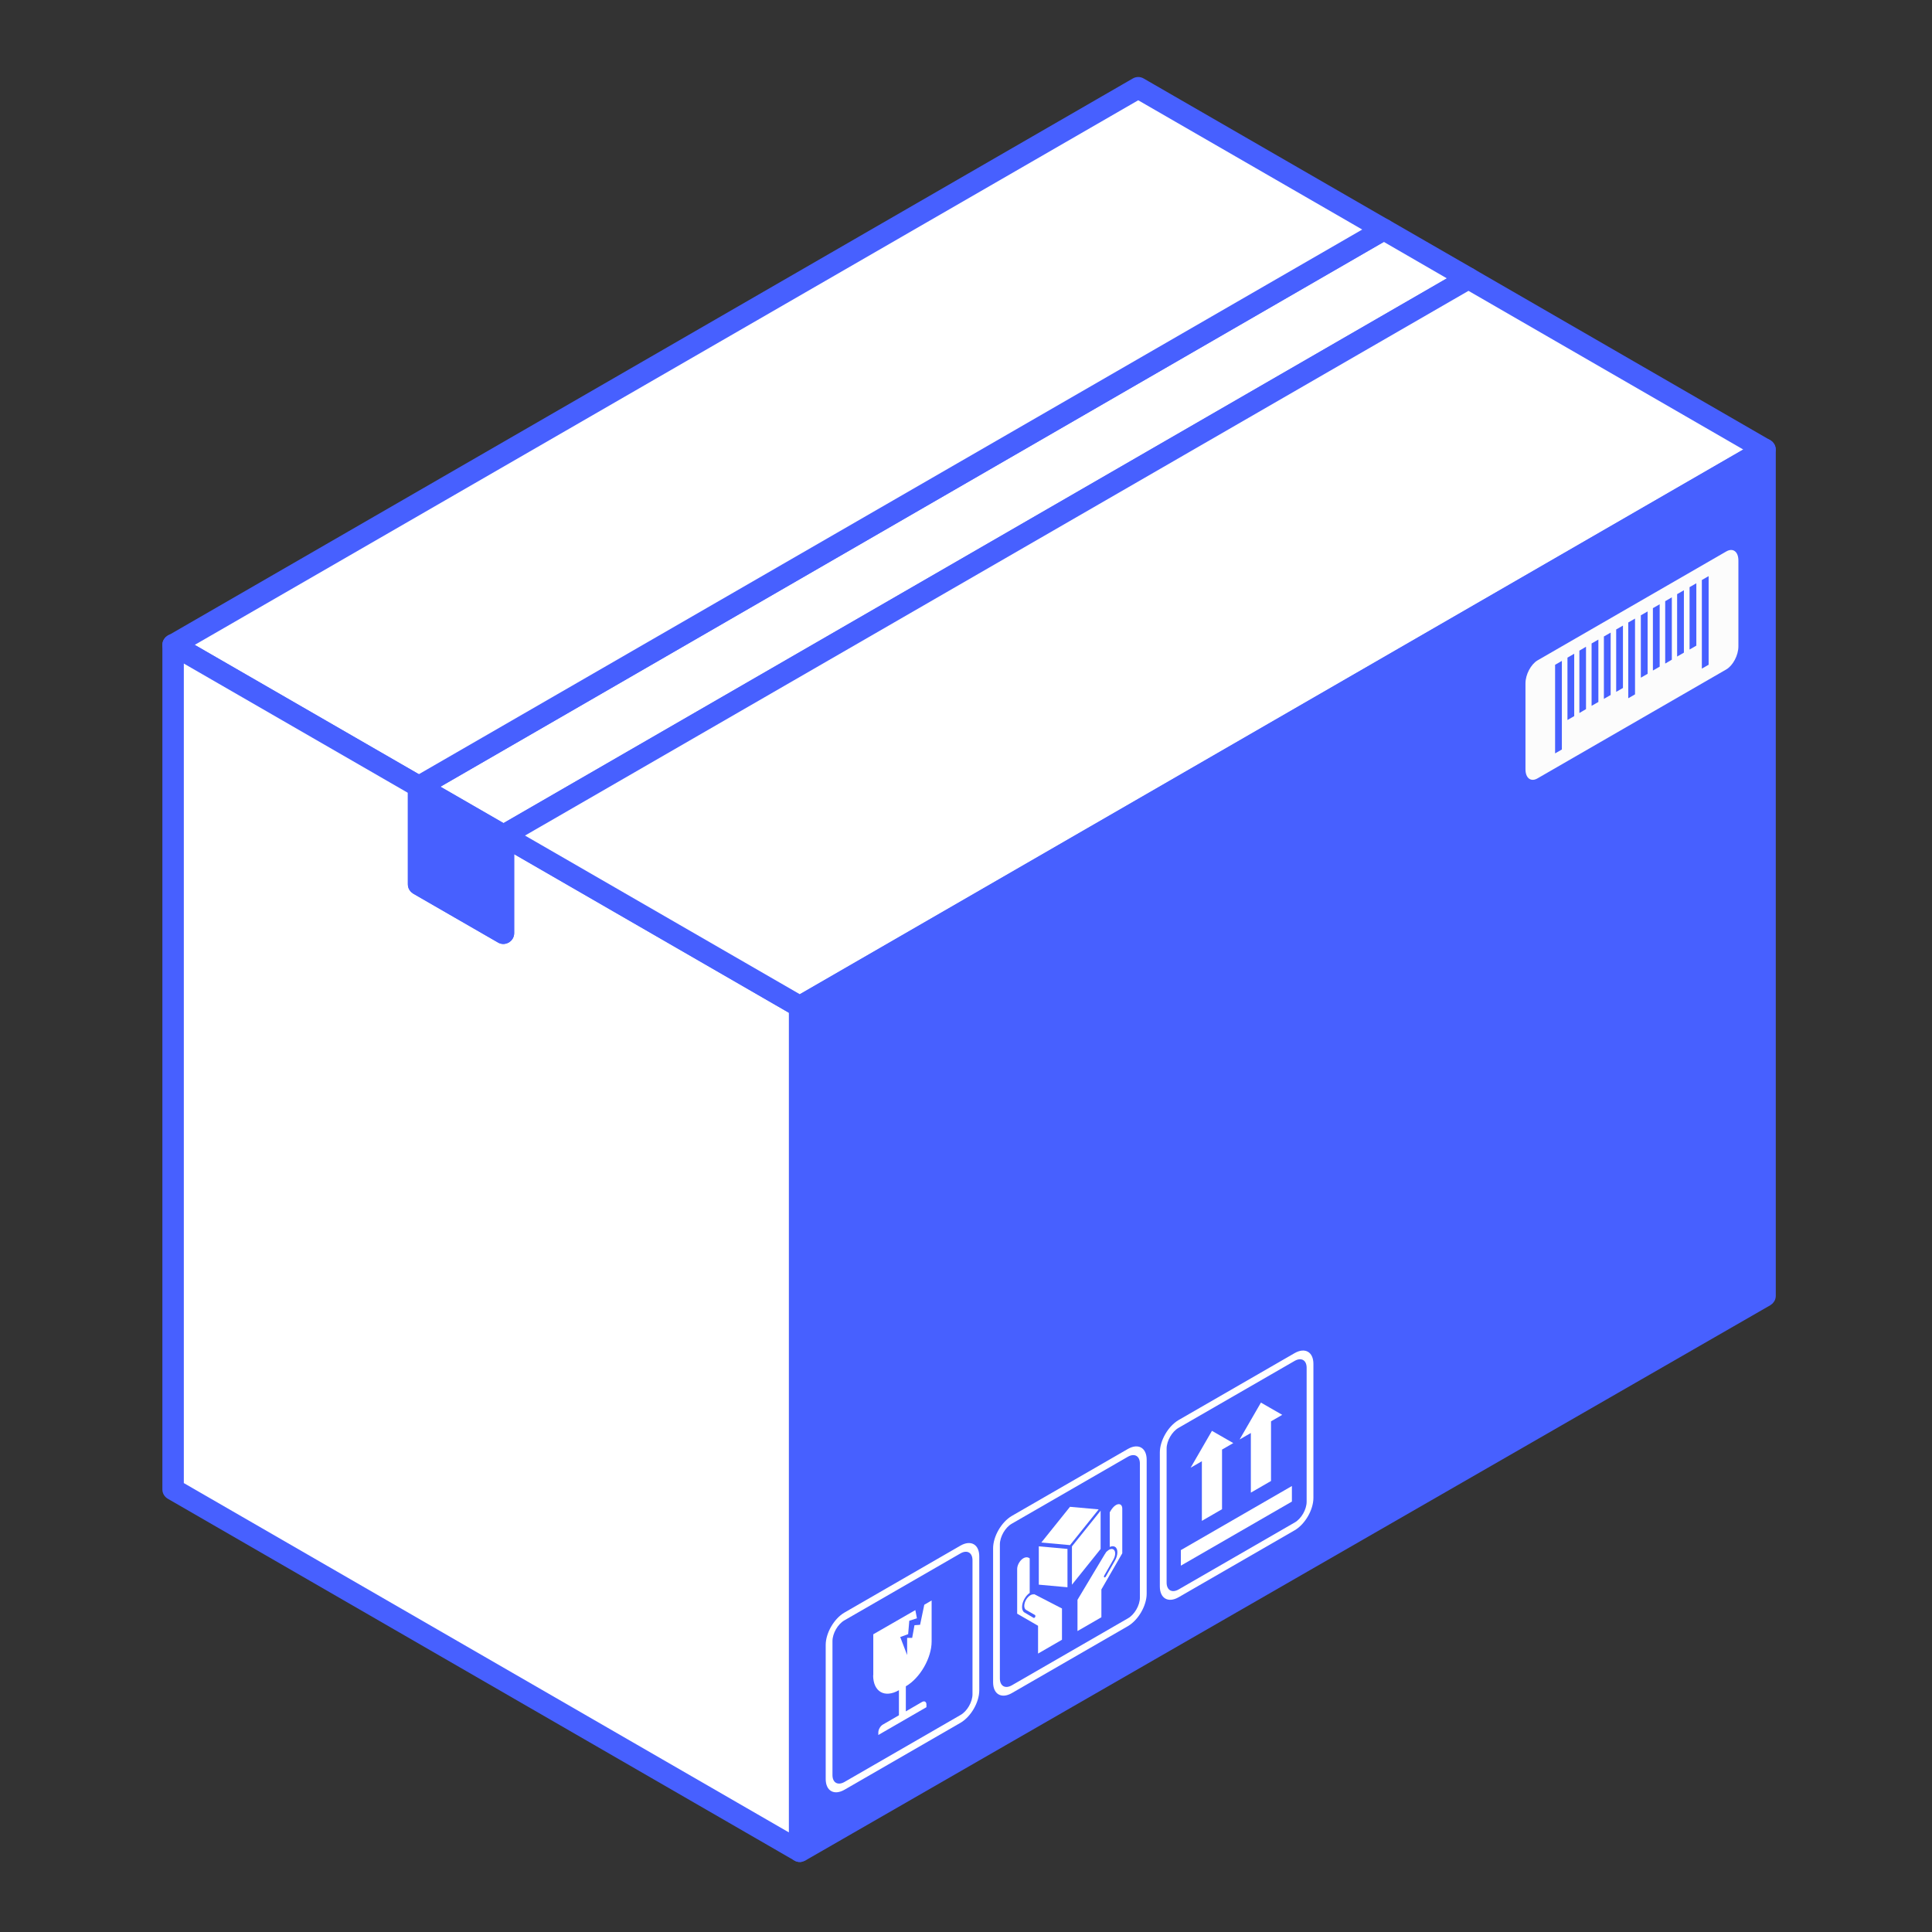 <svg width="105" height="105" viewBox="0 0 105 105" fill="none" xmlns="http://www.w3.org/2000/svg">
<rect x="0" y="0" width="105" height="105" fill="#333333" stroke="none"/>
<path d="M79.811 15.125L75.215 12.471L22.766 42.755L27.361 45.409L79.811 15.125Z" fill="white" stroke="#4760FF" stroke-width="0.391"/>
<path d="M27.358 45.802C27.288 45.802 27.225 45.786 27.163 45.747L22.559 43.093C22.442 43.023 22.363 42.898 22.363 42.757C22.363 42.616 22.442 42.49 22.559 42.42L75.016 12.136C75.133 12.065 75.29 12.065 75.407 12.136L80.011 14.79C80.128 14.861 80.207 14.986 80.207 15.127C80.207 15.268 80.128 15.393 80.011 15.463L27.554 45.747C27.491 45.786 27.429 45.802 27.358 45.802V45.802ZM23.538 42.757L27.358 44.964L79.025 15.127L75.204 12.919L23.546 42.757H23.538Z" fill="#4760FF" stroke="#4760FF" stroke-width="0.391"/>
<path d="M61.871 4.769L9.422 35.053L22.771 42.757L75.22 12.473L61.871 4.769Z" fill="white" stroke="#4760FF" stroke-width="0.391"/>
<path d="M22.76 43.15C22.69 43.15 22.627 43.134 22.564 43.095L9.215 35.391C9.098 35.321 9.02 35.195 9.02 35.054C9.02 34.913 9.098 34.788 9.215 34.718L61.664 4.434C61.782 4.363 61.938 4.363 62.056 4.434L75.405 12.138C75.522 12.208 75.6 12.334 75.6 12.475C75.6 12.615 75.522 12.741 75.405 12.811L22.956 43.095C22.893 43.127 22.831 43.15 22.76 43.15ZM10.194 35.054L22.76 42.304L74.426 12.475L61.86 5.224L10.194 35.047V35.054Z" fill="#4760FF" stroke="#4760FF" stroke-width="0.391"/>
<path d="M9.422 35.049V80.945L43.472 100.604V54.701L27.367 45.407V50.715L22.771 48.061V42.753L9.422 35.049Z" fill="white" stroke="#4760FF" stroke-width="0.391"/>
<path d="M43.461 100.997C43.391 100.997 43.328 100.982 43.265 100.943L9.215 81.283C9.098 81.213 9.02 81.087 9.02 80.947V35.043C9.02 34.902 9.098 34.777 9.215 34.706C9.333 34.636 9.489 34.636 9.607 34.706L22.956 42.41C23.073 42.481 23.152 42.606 23.152 42.747V47.836L26.972 50.044V45.409C26.972 45.268 27.051 45.143 27.168 45.072C27.285 45.002 27.442 45.002 27.559 45.072L43.664 54.366C43.782 54.436 43.86 54.562 43.86 54.702V100.598C43.86 100.739 43.782 100.864 43.664 100.935C43.602 100.966 43.539 100.99 43.469 100.99L43.461 100.997ZM9.802 80.719L43.069 99.925V54.929L27.747 46.082V50.717C27.747 50.858 27.669 50.983 27.552 51.054C27.434 51.124 27.278 51.124 27.16 51.054L22.556 48.4C22.439 48.329 22.361 48.204 22.361 48.063V42.974L9.795 35.724V80.719H9.802Z" fill="#4760FF" stroke="#4760FF" stroke-width="0.391"/>
<path d="M43.476 54.703L95.925 24.426L79.82 15.125L27.371 45.409L43.476 54.703Z" fill="white" stroke="#4760FF" stroke-width="0.391"/>
<path d="M43.465 55.096C43.395 55.096 43.332 55.08 43.27 55.041L27.165 45.748C27.047 45.677 26.969 45.552 26.969 45.411C26.969 45.27 27.047 45.145 27.165 45.074L79.614 14.79C79.731 14.72 79.888 14.72 80.005 14.79L96.11 24.091C96.227 24.162 96.306 24.287 96.306 24.428C96.306 24.569 96.227 24.694 96.11 24.765L43.661 55.041C43.598 55.072 43.536 55.096 43.465 55.096V55.096ZM28.143 45.411L43.465 54.258L95.131 24.428L79.809 15.581L28.143 45.411V45.411Z" fill="#4760FF" stroke="#4760FF" stroke-width="0.391"/>
<path d="M22.766 42.752V48.06L27.361 50.714V45.406L22.766 42.752Z" fill="#4760FF" stroke="#4760FF" stroke-width="0.391"/>
<path d="M27.358 51.108C27.288 51.108 27.225 51.092 27.163 51.053L22.559 48.399C22.442 48.328 22.363 48.203 22.363 48.062V42.746C22.363 42.605 22.442 42.48 22.559 42.409C22.677 42.339 22.833 42.339 22.951 42.409L27.554 45.063C27.672 45.134 27.75 45.259 27.75 45.4V50.716C27.75 50.857 27.672 50.983 27.554 51.053C27.491 51.084 27.429 51.108 27.358 51.108ZM23.146 47.835L26.967 50.043V45.635L23.146 43.427V47.835Z" fill="#4760FF" stroke="#4760FF" stroke-width="0.391"/>
<path d="M95.933 24.429L43.484 54.705V100.609L95.933 70.426V24.429Z" fill="#4760FF" stroke="#4760FF" stroke-width="0.391"/>
<path d="M43.474 101.002C43.403 101.002 43.34 100.986 43.278 100.947C43.153 100.877 43.082 100.751 43.082 100.61V54.715C43.082 54.574 43.16 54.448 43.278 54.378L95.727 24.094C95.844 24.023 96.001 24.023 96.118 24.094C96.236 24.164 96.314 24.29 96.314 24.43V70.428C96.314 70.569 96.236 70.694 96.118 70.765L43.669 100.947C43.607 100.978 43.544 101.002 43.474 101.002V101.002ZM43.865 54.934V99.929L95.531 70.201V25.104L43.865 54.934V54.934Z" fill="#4760FF" stroke="#4760FF" stroke-width="0.391"/>
<path d="M83.564 42.301L93.82 36.382C94.181 36.171 94.478 35.615 94.478 35.13V30.463C94.478 29.978 94.181 29.759 93.82 29.97L83.564 35.889C83.204 36.1 82.906 36.656 82.906 37.142V41.808C82.906 42.294 83.204 42.513 83.564 42.301Z" fill="#FCFCFC"/>
<path d="M92.492 36.338L92.86 36.127V31.311L92.492 31.523V36.338Z" fill="#4760FF"/>
<path d="M91.824 35.301L92.192 35.089V31.699L91.824 31.911V35.301Z" fill="#4760FF"/>
<path d="M91.148 35.682L91.516 35.47V32.08L91.148 32.291V35.682Z" fill="#4760FF"/>
<path d="M90.5 36.064L90.86 35.853V32.463L90.5 32.674V36.064Z" fill="#4760FF"/>
<path d="M89.832 36.442L90.2 36.231V32.841L89.832 33.052V36.442Z" fill="#4760FF"/>
<path d="M89.176 36.831L89.544 36.62V33.23L89.176 33.441V36.831Z" fill="#4760FF"/>
<path d="M88.492 37.949L88.86 37.737V33.619L88.492 33.831V37.949Z" fill="#4760FF"/>
<path d="M87.836 37.6L88.204 37.389V33.999L87.836 34.21V37.6Z" fill="#4760FF"/>
<path d="M87.168 37.982L87.536 37.771V34.381L87.168 34.592V37.982Z" fill="#4760FF"/>
<path d="M86.5 38.361L86.868 38.15V34.76L86.5 34.971V38.361Z" fill="#4760FF"/>
<path d="M85.836 38.751L86.196 38.539V35.149L85.836 35.361V38.751Z" fill="#4760FF"/>
<path d="M85.188 39.131L85.555 38.919V35.529L85.188 35.741V39.131Z" fill="#4760FF"/>
<path d="M84.516 40.945L84.884 40.734V35.919L84.516 36.13V40.945Z" fill="#4760FF"/>
<path d="M63.035 86.221V78.939C63.035 78.29 63.489 77.507 64.053 77.178L70.364 73.537C70.927 73.216 71.381 73.475 71.381 74.124V81.406C71.381 82.055 70.927 82.838 70.364 83.167L64.053 86.808C63.489 87.129 63.035 86.871 63.035 86.221ZM64.053 77.6C63.693 77.804 63.403 78.313 63.403 78.728V86.009C63.403 86.424 63.693 86.589 64.053 86.385L70.364 82.744C70.724 82.541 71.013 82.032 71.013 81.617V74.336C71.013 73.921 70.724 73.756 70.364 73.96L64.053 77.6Z" fill="white"/>
<path d="M53.973 91.43V84.148C53.973 83.499 54.427 82.716 54.99 82.387L61.301 78.746C61.865 78.425 62.319 78.683 62.319 79.333V86.615C62.319 87.264 61.865 88.047 61.301 88.376L54.99 92.017C54.427 92.338 53.973 92.079 53.973 91.43ZM54.99 82.809C54.63 83.013 54.341 83.522 54.341 83.937V91.218C54.341 91.633 54.63 91.798 54.99 91.594L61.301 87.953C61.661 87.75 61.951 87.241 61.951 86.826V79.545C61.951 79.13 61.661 78.965 61.301 79.169L54.99 82.809Z" fill="white"/>
<path d="M44.875 96.683V89.401C44.875 88.751 45.329 87.969 45.893 87.64L52.203 83.999C52.767 83.678 53.221 83.936 53.221 84.586V91.868C53.221 92.517 52.767 93.3 52.203 93.629L45.893 97.27C45.329 97.591 44.875 97.332 44.875 96.683ZM45.893 88.062C45.533 88.266 45.243 88.775 45.243 89.19V96.471C45.243 96.886 45.533 97.051 45.893 96.847L52.203 93.206C52.563 93.003 52.853 92.494 52.853 92.079V84.798C52.853 84.383 52.563 84.218 52.203 84.422L45.893 88.062Z" fill="white"/>
<path d="M47.461 91.052V88.82L49.747 87.505L49.833 87.951L49.418 88.084L49.356 88.812L48.925 88.969L49.301 89.948V89.016H49.575L49.7 88.327L50.005 88.304L50.233 87.215L50.632 86.981V89.212C50.632 90.104 50.005 91.201 49.23 91.647V93.009L50.107 92.5C50.24 92.422 50.35 92.484 50.35 92.641V92.782L47.735 94.293V94.152C47.735 93.996 47.845 93.808 47.978 93.729L48.855 93.221V91.858C48.08 92.304 47.453 91.944 47.453 91.044L47.461 91.052Z" fill="white"/>
<path d="M64.176 84.246L70.212 80.762V81.607L64.176 85.091V84.246ZM67.981 77.88V81.122L69.077 80.488V77.246L69.688 76.894L68.529 76.228L67.37 78.233L67.981 77.88V77.88ZM64.708 79.767L65.867 77.763L67.026 78.429L66.415 78.781V82.022L65.319 82.656V79.415L64.708 79.767V79.767Z" fill="white"/>
<path d="M56.457 86.123L58.015 86.264V84.181L56.457 84.04V86.123Z" fill="white"/>
<path d="M58.258 86.126L59.816 84.184V82.102L58.258 84.043V86.126Z" fill="white"/>
<path d="M58.152 83.974L59.71 82.032L58.152 81.892L56.594 83.833L58.152 83.974Z" fill="white"/>
<path d="M60.085 84.394C60.085 84.394 60.132 84.332 60.156 84.316C60.156 84.316 60.211 84.269 60.234 84.253C60.234 84.253 60.289 84.214 60.312 84.206C60.383 84.175 60.453 84.175 60.508 84.206C60.641 84.284 60.641 84.535 60.508 84.762L60.015 85.623C59.991 85.662 59.991 85.71 60.015 85.725C60.038 85.741 60.078 85.717 60.101 85.678L60.594 84.817C60.68 84.668 60.727 84.504 60.727 84.363C60.727 84.222 60.68 84.112 60.594 84.065C60.516 84.018 60.422 84.026 60.312 84.073V82.194C60.61 81.63 60.993 81.646 60.993 81.99V84.418L59.858 86.383V87.894L58.559 88.645V86.947L60.031 84.488C60.031 84.488 60.07 84.425 60.093 84.402L60.085 84.394Z" fill="white"/>
<path d="M56.19 86.651C56.19 86.651 56.135 86.651 56.119 86.651C56.119 86.651 56.064 86.666 56.041 86.674C56.041 86.674 55.986 86.705 55.962 86.721C55.892 86.776 55.822 86.846 55.767 86.94C55.634 87.167 55.634 87.418 55.767 87.496L56.26 87.778C56.26 87.778 56.283 87.841 56.26 87.88C56.236 87.919 56.197 87.942 56.174 87.927L55.681 87.637C55.594 87.59 55.547 87.481 55.547 87.34C55.547 87.199 55.594 87.034 55.681 86.885C55.759 86.752 55.853 86.643 55.962 86.572V84.693C55.665 84.474 55.281 84.928 55.281 85.273V87.7L56.416 88.357V89.868L57.716 89.117V87.418L56.244 86.658C56.244 86.658 56.205 86.643 56.182 86.635L56.19 86.651Z" fill="white"/>
</svg>
